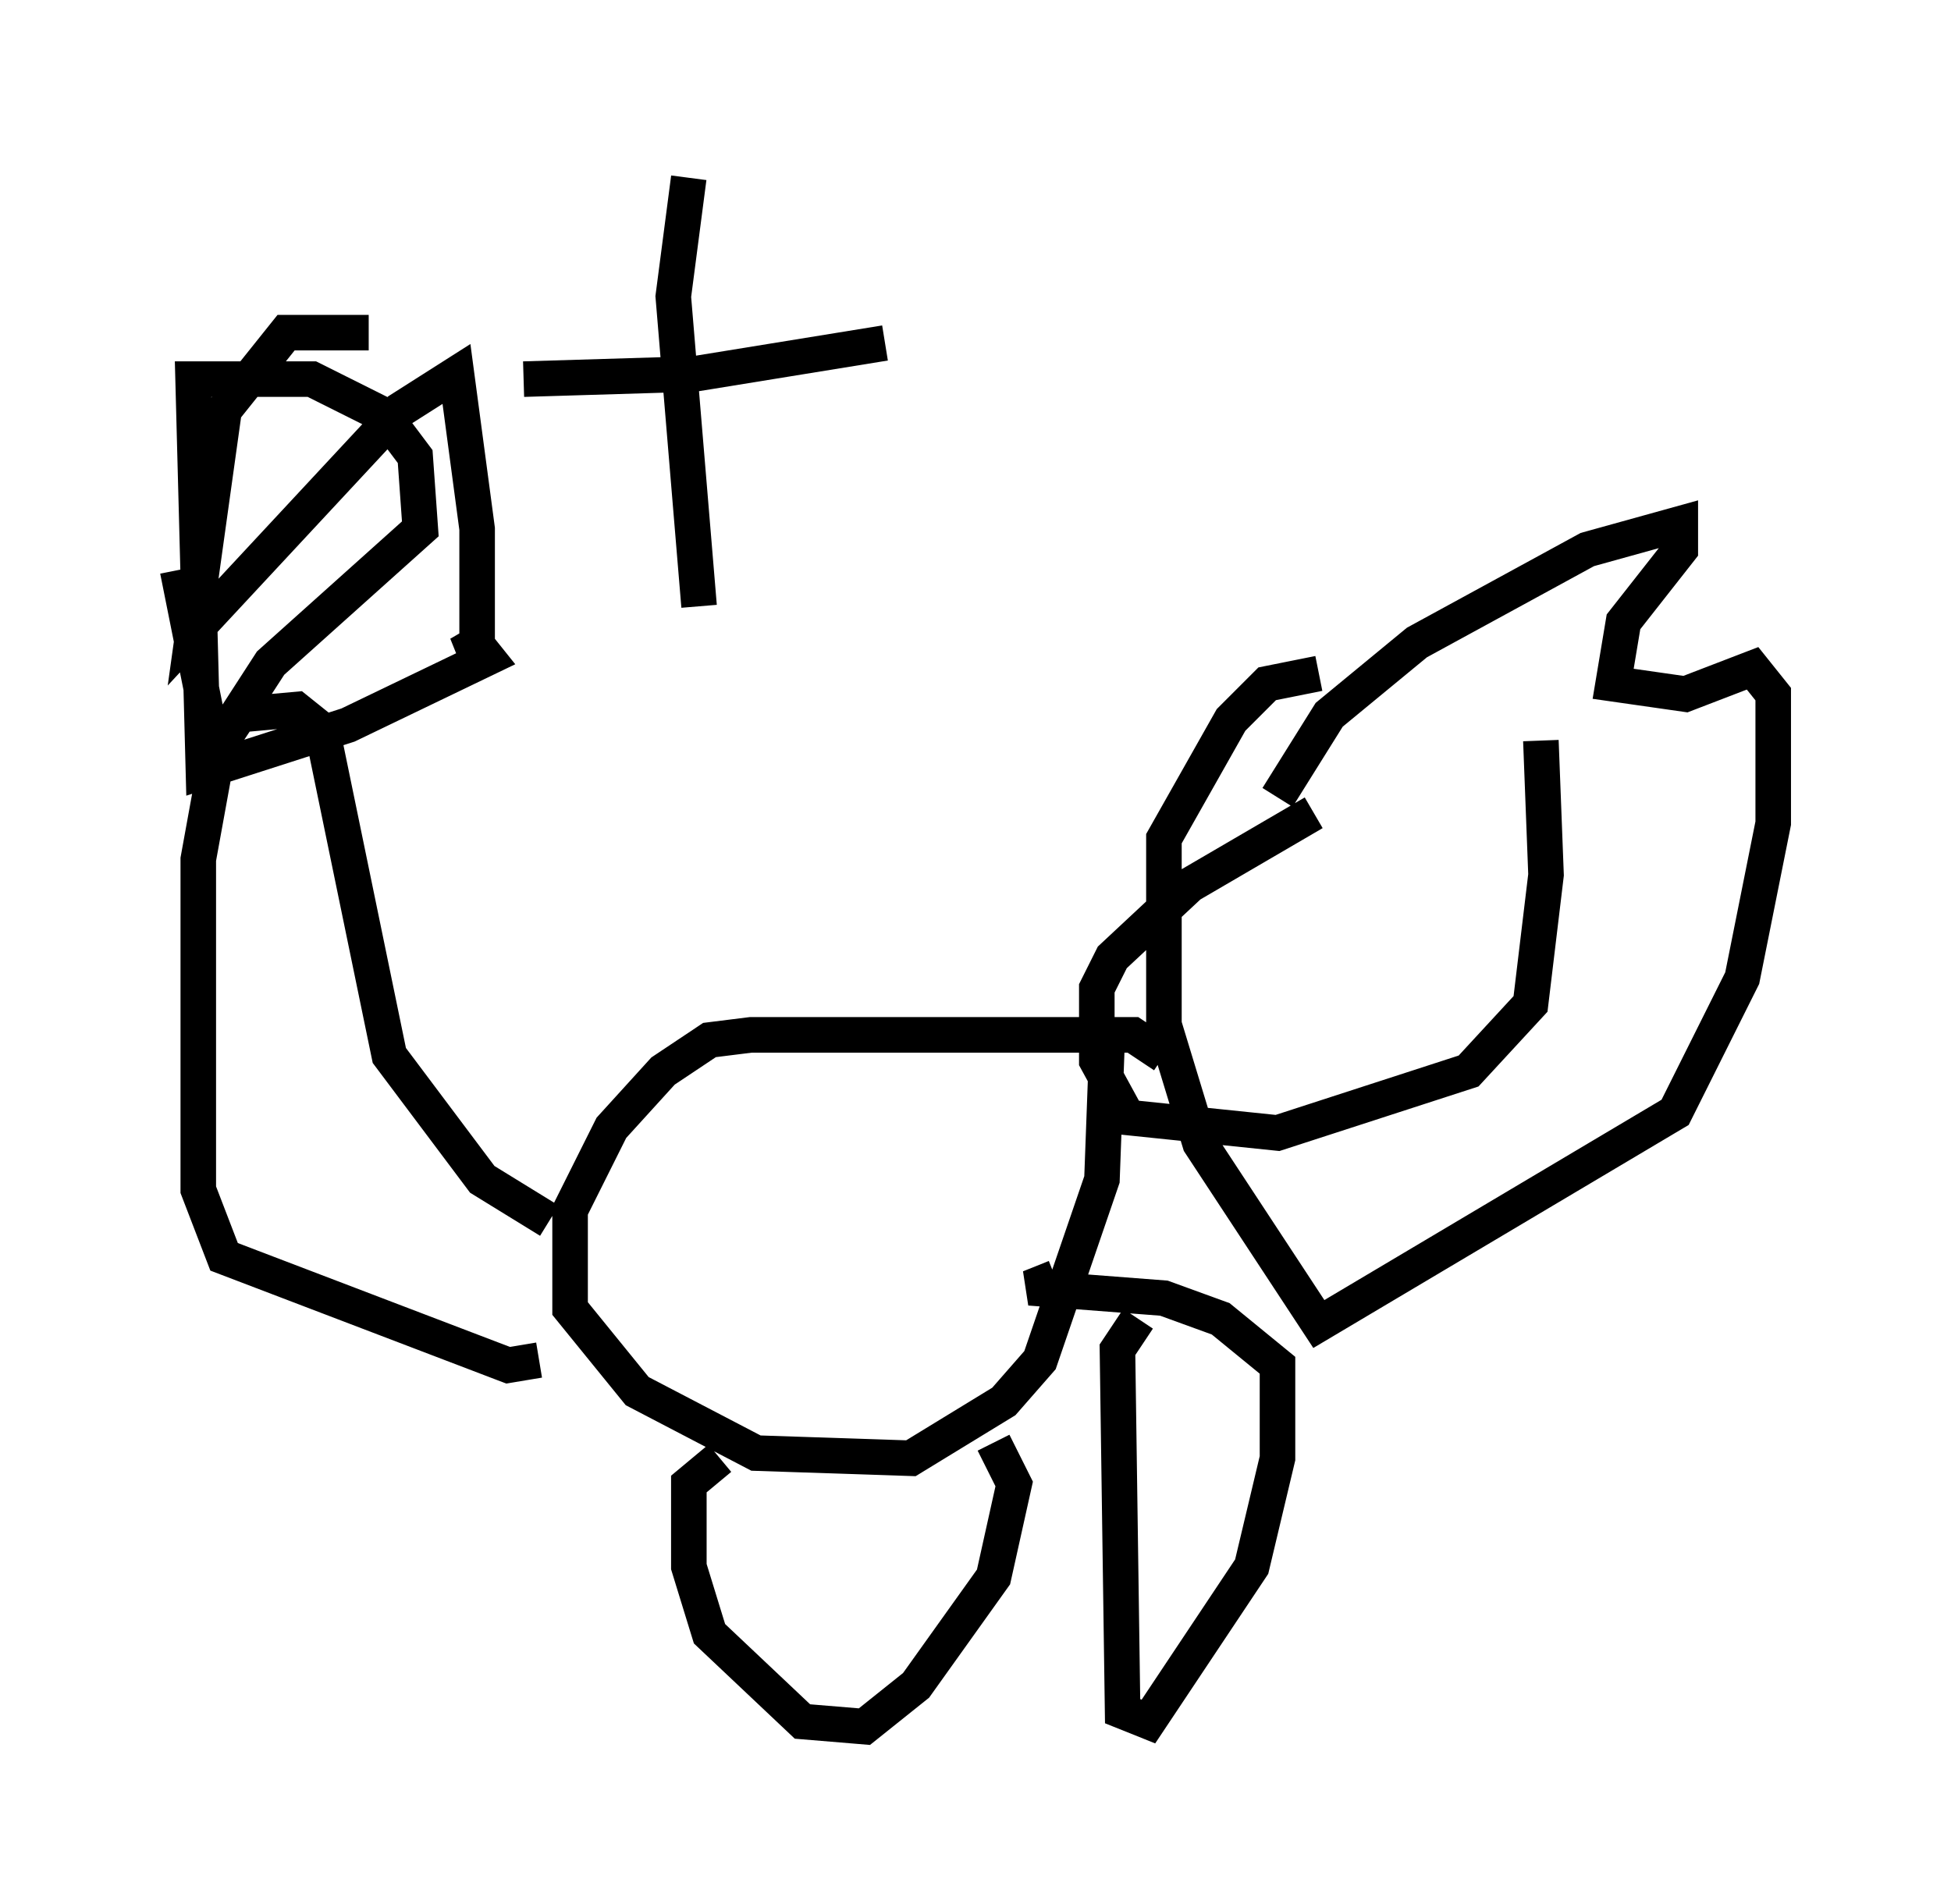 <?xml version="1.0" encoding="utf-8" ?>
<svg baseProfile="full" height="53.575" version="1.1" width="54.883" xmlns="http://www.w3.org/2000/svg" xmlns:ev="http://www.w3.org/2001/xml-events" xmlns:xlink="http://www.w3.org/1999/xlink"><defs /><rect fill="white" height="53.575" width="54.883" x="0" y="0" /><path d="M42.039, 22.43 m-5.084, 0.436 l-3.486, 2.034 -2.179, 2.034 l-0.436, 0.872 0.0, 2.034 l0.872, 1.598 4.212, 0.436 l5.374, -1.743 1.743, -1.888 l0.436, -3.631 -0.145, -3.777 m-7.408, 1.598 l1.453, -2.324 2.469, -2.034 l4.793, -2.615 2.615, -0.726 l0.0, 0.726 -1.598, 2.034 l-0.291, 1.743 2.034, 0.291 l1.888, -0.726 0.581, 0.726 l0.0, 3.631 -0.872, 4.358 l-1.888, 3.777 -10.022, 5.955 l-3.341, -5.084 -1.017, -3.341 l0.0, -5.229 1.888, -3.341 l1.017, -1.017 1.453, -0.291 m-4.358, 10.749 l-0.872, -0.581 -10.749, 0.0 l-1.162, 0.145 -1.307, 0.872 l-1.453, 1.598 -1.162, 2.324 l0.0, 2.76 1.888, 2.324 l3.341, 1.743 4.358, 0.145 l2.615, -1.598 1.017, -1.162 l1.743, -5.084 0.145, -3.922 m-10.894, 11.765 l-0.872, 0.726 0.0, 2.324 l0.581, 1.888 2.615, 2.469 l1.743, 0.145 1.453, -1.162 l2.179, -3.05 0.581, -2.615 l-0.581, -1.162 m4.067, -3.486 l-0.581, 0.872 0.145, 10.168 l0.726, 0.291 2.905, -4.358 l0.726, -3.05 0.0, -2.615 l-1.598, -1.307 -1.598, -0.581 l-3.777, -0.291 0.726, -0.291 m-14.235, -1.598 l-1.888, -1.162 -2.615, -3.486 l-1.888, -9.151 -0.726, -0.581 l-1.598, 0.145 -0.581, 0.872 l-0.581, 3.196 0.0, 9.296 l0.726, 1.888 7.989, 3.05 l0.872, -0.145 m-4.793, -28.905 l-2.324, 0.0 -1.743, 2.179 l-0.872, 6.246 5.81, -6.246 l1.598, -1.017 0.581, 4.358 l0.0, 3.631 -0.291, -0.726 l0.581, 0.726 -3.922, 1.888 l-4.067, 1.307 -0.291, -11.039 l3.341, 0.0 2.034, 1.017 l0.872, 1.162 0.145, 2.034 l-4.212, 3.777 -1.598, 2.469 l-1.017, -5.084 m33.553, 9.877 l0.0, 0.0 m3.196, -1.162 l0.0, 0.0 m-27.017, -14.089 l4.793, -0.145 5.374, -0.872 m-5.229, -0.145 l0.0, 0.0 m-0.291, -4.503 l-0.436, 3.341 0.726, 8.715 " fill="none" stroke="black" stroke-width="1" /></svg>
